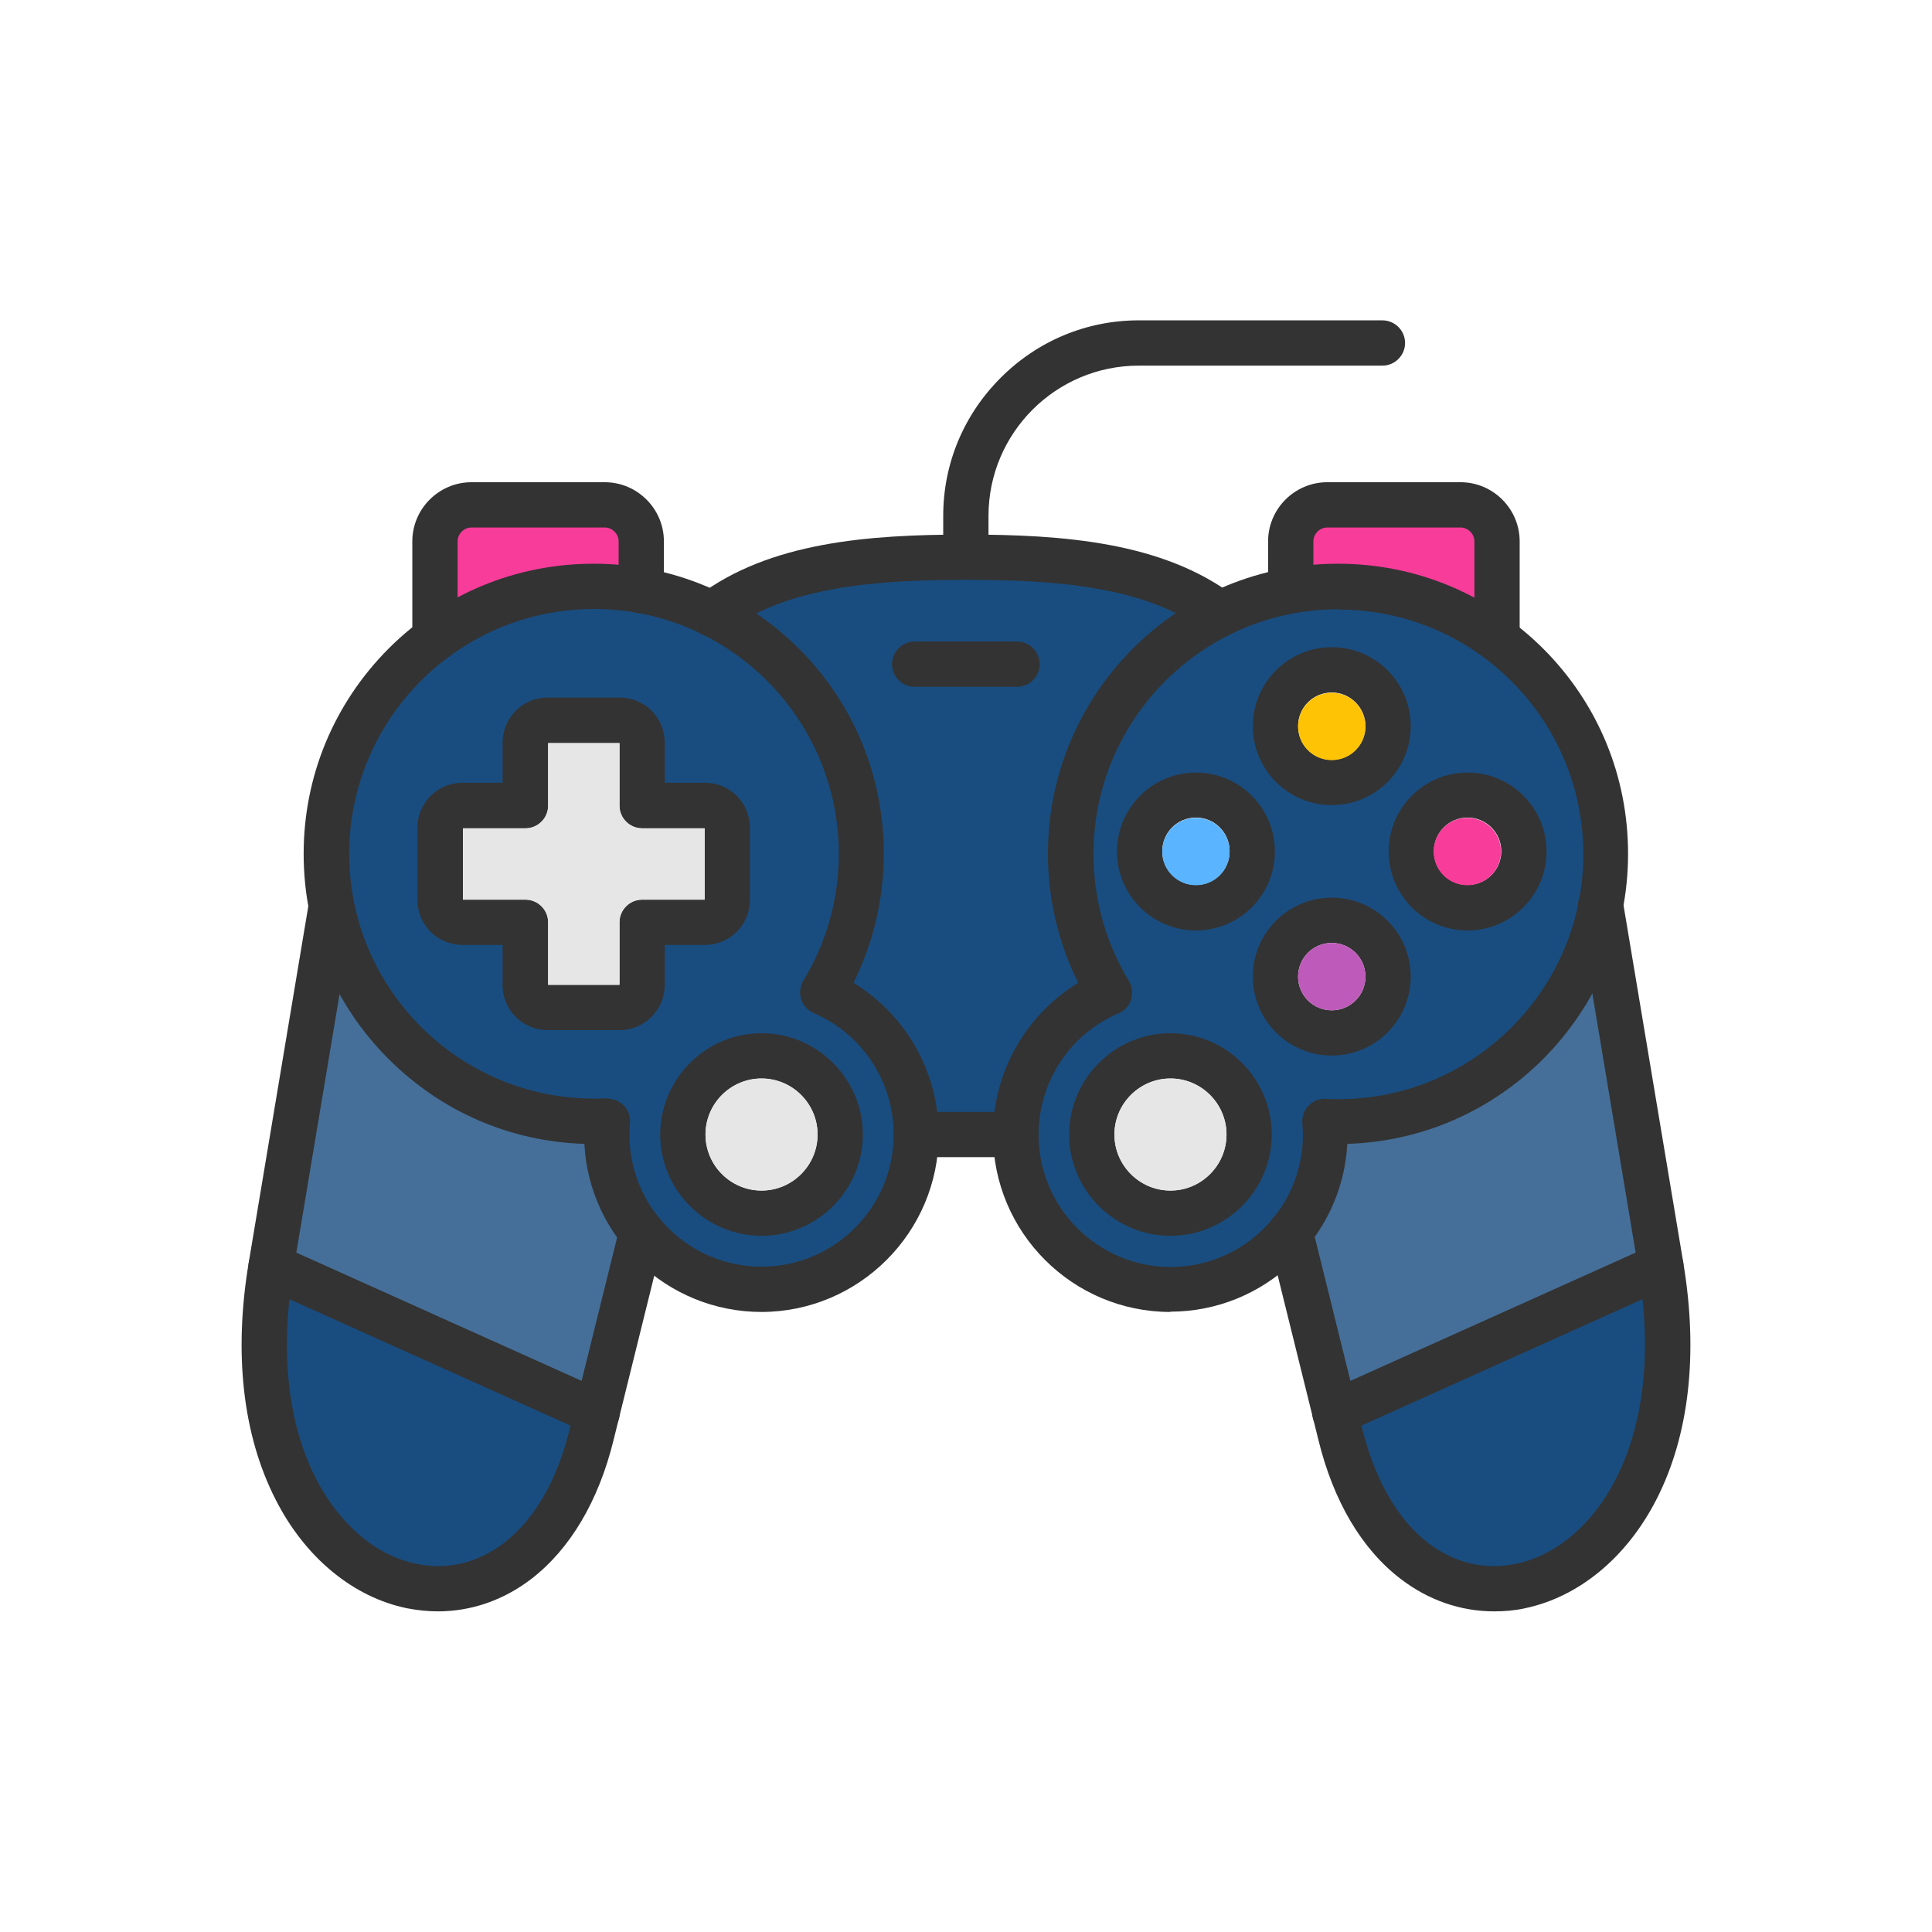 <?xml version="1.0" encoding="UTF-8"?>
<!DOCTYPE svg PUBLIC "-//W3C//DTD SVG 1.1//EN" "http://www.w3.org/Graphics/SVG/1.1/DTD/svg11.dtd">
<!-- Creator: CorelDRAW -->
<svg xmlns="http://www.w3.org/2000/svg" xml:space="preserve" width="6.827in" height="6.827in" style="shape-rendering:geometricPrecision; text-rendering:geometricPrecision; image-rendering:optimizeQuality; fill-rule:evenodd; clip-rule:evenodd"
viewBox="0 0 6.827 6.827"
 xmlns:xlink="http://www.w3.org/1999/xlink">
 <defs>
  <style type="text/css">
   <![CDATA[
    .fil0 {fill:none}
    .fil2 {fill:#194D80}
    .fil4 {fill:#333333}
    .fil3 {fill:#456F98}
    .fil6 {fill:#5AB4FF}
    .fil7 {fill:#BE5AB9}
    .fil5 {fill:#E6E6E6}
    .fil1 {fill:#F73C9A}
    .fil8 {fill:#FFC305}
   ]]>
  </style>
 </defs>
 <rect class="fil0" width="6.827" height="6.827"/>
 <g id="Layer_x0020_1">
  <path class="fil1" d="M4.729 2.019c-0.029,0 -0.057,0.001 -0.086,0.004l-0.029 0.002 0 -0.112c0,-0.041 0.035,-0.076 0.076,-0.076l0.471 0c0.041,0 0.076,0.035 0.076,0.076l0 0.243 -0.039 -0.021c-0.144,-0.077 -0.305,-0.116 -0.468,-0.116zm-3.14 0.137l0 -0.243c0,-0.041 0.035,-0.076 0.076,-0.076l0.471 -3.93701e-006c0.041,0 0.076,0.035 0.076,0.076l0 0.112 -0.029 -0.002c-0.029,-0.002 -0.057,-0.004 -0.086,-0.004 -0.164,0 -0.324,0.039 -0.469,0.116l-0.039 0.021z"/>
  <path class="fil2" d="M3.731 3.018c0,0.154 0.035,0.306 0.104,0.444l0.011 0.022 -0.021 0.013c-0.156,0.095 -0.26,0.255 -0.284,0.436l-0.003 0.023 -0.249 3.93701e-006 -0.003 -0.023c-0.023,-0.181 -0.128,-0.342 -0.284,-0.437l-0.021 -0.013 0.011 -0.022c0.068,-0.138 0.104,-0.29 0.104,-0.444 0,-0.267 -0.104,-0.517 -0.292,-0.706 -0.045,-0.045 -0.095,-0.086 -0.148,-0.122l-0.038 -0.026 0.041 -0.02c0.222,-0.11 0.509,-0.121 0.754,-0.121 0.245,0 0.532,0.011 0.755,0.122l0.041 0.02 -0.038 0.026c-0.053,0.036 -0.102,0.077 -0.148,0.122 -0.189,0.189 -0.292,0.439 -0.292,0.706zm-0.136 -0.618c0.029,0 0.053,-0.024 0.053,-0.053 0,-0.03 -0.024,-0.053 -0.053,-0.053l-0.362 0c-0.03,0 -0.053,0.024 -0.053,0.053 0,0.03 0.024,0.053 0.053,0.053l0.363 0zm2.236 2.187c0.023,0.218 0.005,0.453 -0.097,0.651 -0.076,0.148 -0.205,0.279 -0.373,0.314 -0.12,0.025 -0.235,-0.005 -0.332,-0.079 -0.13,-0.099 -0.204,-0.261 -0.242,-0.416l-0.009 -0.035 1.048 -0.471 0.004 0.037zm-3.783 0.435l-0.008 0.034c-0.038,0.155 -0.112,0.317 -0.242,0.416 -0.097,0.074 -0.212,0.104 -0.332,0.079 -0.168,-0.035 -0.297,-0.166 -0.373,-0.314 -0.101,-0.198 -0.12,-0.433 -0.097,-0.65l0.004 -0.037 1.048 0.471z"/>
  <path class="fil3" d="M2.21 4.367l-0.136 0.551 -1.056 -0.475 0.169 -1.01 0.037 0.067c0.046,0.082 0.103,0.158 0.169,0.224 0.181,0.181 0.419,0.284 0.674,0.292l0.024 0.001 0.001 0.024c0.006,0.114 0.044,0.224 0.111,0.317l0.007 0.01zm2.552 -0.351c0.255,-0.008 0.493,-0.111 0.674,-0.292 0.066,-0.066 0.123,-0.142 0.169,-0.224l0.037 -0.067 0.168 1.009 -1.056 0.475 -0.136 -0.55 0.007 -0.01c0.067,-0.093 0.105,-0.202 0.111,-0.316l0.001 -0.024 0.025 -0.001z"/>
  <path class="fil2" d="M3.837 3.018c0,-0.427 0.305,-0.808 0.731,-0.877 0.002,-0 0.003,-0.001 0.005,-0.001 0.051,-0.01 0.104,-0.014 0.156,-0.014 0.492,0 0.892,0.4 0.892,0.892 -0,0.492 -0.4,0.892 -0.892,0.892 -0.015,0 -0.03,-0 -0.046,-0.001 -0.015,-0.001 -0.03,0.005 -0.041,0.016 -0.011,0.011 -0.016,0.026 -0.015,0.042 0.001,0.014 0.002,0.029 0.002,0.043 0,0.272 -0.221,0.493 -0.493,0.493 -0.272,0 -0.493,-0.221 -0.493,-0.493 0,-0.197 0.117,-0.376 0.299,-0.454 0.014,-0.006 0.025,-0.018 0.03,-0.032 0.005,-0.015 0.003,-0.031 -0.005,-0.044 -0.085,-0.139 -0.129,-0.299 -0.129,-0.461zm0.299 0.66c-0.183,0 -0.331,0.149 -0.331,0.331 0,0.183 0.149,0.331 0.331,0.331 0.183,0 0.331,-0.149 0.331,-0.331 0,-0.183 -0.149,-0.331 -0.331,-0.331zm0.317 -0.227c0,0.139 0.113,0.253 0.253,0.253 0.139,0 0.253,-0.113 0.253,-0.253 0,-0.139 -0.113,-0.253 -0.253,-0.253 -0.139,0 -0.253,0.113 -0.253,0.253zm0.026 -0.442c0,-0.139 -0.113,-0.253 -0.253,-0.253 -0.139,0 -0.253,0.113 -0.253,0.253 0,0.139 0.113,0.253 0.253,0.253 0.139,0 0.253,-0.113 0.253,-0.253zm0.227 -0.19c0.139,0 0.253,-0.113 0.253,-0.253 0,-0.139 -0.113,-0.253 -0.253,-0.253 -0.139,0 -0.253,0.113 -0.253,0.253 0,0.139 0.113,0.253 0.253,0.253zm0.48 0.443c0.139,0 0.253,-0.114 0.253,-0.253 0,-0.139 -0.113,-0.253 -0.253,-0.253 -0.139,0 -0.253,0.113 -0.253,0.253 0,0.139 0.113,0.253 0.253,0.253zm-3.045 0.647c-0.014,0.001 -0.029,0.001 -0.043,0.001 -0.492,0 -0.892,-0.4 -0.892,-0.892 0,-0.492 0.4,-0.892 0.892,-0.892 0.052,0 0.105,0.003 0.156,0.014 0.002,0 0.003,0.001 0.005,0.001 0.425,0.069 0.731,0.45 0.731,0.877 0,0.163 -0.044,0.322 -0.128,0.461 -0.008,0.013 -0.01,0.029 -0.005,0.044 0.005,0.015 0.016,0.027 0.03,0.033 0.182,0.078 0.299,0.256 0.299,0.453 0,0.272 -0.221,0.493 -0.493,0.493 -0.272,0 -0.493,-0.221 -0.493,-0.493 0,-0.014 0,-0.029 0.002,-0.043 0.001,-0.015 -0.004,-0.03 -0.015,-0.041 -0.01,-0.01 -0.024,-0.016 -0.039,-0.016 -0.002,0 -0.004,-6.69291e-005 -0.005,-0zm0.049 -1.416l-0.255 0c-0.073,0 -0.132,0.059 -0.132,0.132l0 0.169 -0.169 0c-0.073,0 -0.132,0.059 -0.132,0.132l0 0.255c0,0.073 0.059,0.132 0.132,0.132l0.169 -3.93701e-006 0 0.169c0,0.073 0.059,0.132 0.132,0.132l0.255 0c0.073,0 0.132,-0.059 0.132,-0.132l0 -0.169 0.169 0c0.073,0 0.132,-0.059 0.132,-0.132l0 -0.255c0,-0.073 -0.059,-0.132 -0.132,-0.132l-0.169 0 0 -0.169c0,-0.073 -0.059,-0.132 -0.132,-0.132zm0.169 1.517c0,0.183 0.149,0.331 0.331,0.331 0.183,0 0.331,-0.149 0.331,-0.331 0,-0.183 -0.149,-0.331 -0.331,-0.331 -0.183,0 -0.331,0.149 -0.331,0.331z"/>
  <g id="_444091904">
   <g>
    <g id="_517688408">
     <path id="_438219368" class="fil4" d="M5.186 3.288c-0.154,0 -0.279,-0.125 -0.279,-0.279 0,-0.154 0.125,-0.279 0.279,-0.279 0.154,0 0.279,0.125 0.279,0.279 0,0.154 -0.126,0.279 -0.279,0.279zm0 -0.399c-0.066,0 -0.119,0.053 -0.119,0.119 0,0.066 0.053,0.119 0.119,0.119 0.066,0 0.119,-0.053 0.119,-0.119 0,-0.066 -0.054,-0.119 -0.119,-0.119z"/>
    </g>
    <g id="_517688432">
     <path id="_438219656" class="fil4" d="M4.226 3.288c-0.154,0 -0.279,-0.125 -0.279,-0.279 0,-0.154 0.125,-0.279 0.279,-0.279 0.154,0 0.279,0.125 0.279,0.279 0,0.154 -0.125,0.279 -0.279,0.279zm0 -0.399c-0.066,0 -0.119,0.053 -0.119,0.119 0,0.066 0.053,0.119 0.119,0.119 0.066,0 0.119,-0.053 0.119,-0.119 0,-0.066 -0.053,-0.119 -0.119,-0.119z"/>
    </g>
    <g id="_517687976">
     <path id="_438219824" class="fil4" d="M4.706 2.845c-0.154,0 -0.279,-0.125 -0.279,-0.279 0,-0.154 0.125,-0.279 0.279,-0.279 0.154,0 0.279,0.125 0.279,0.279 0,0.154 -0.125,0.279 -0.279,0.279zm0 -0.398c-0.066,0 -0.119,0.053 -0.119,0.119 0,0.066 0.053,0.119 0.119,0.119 0.066,0 0.119,-0.053 0.119,-0.119 0,-0.066 -0.054,-0.119 -0.119,-0.119z"/>
    </g>
    <g id="_517688336">
     <path id="_438219896" class="fil4" d="M4.706 3.73c-0.154,0 -0.279,-0.125 -0.279,-0.279 0,-0.154 0.125,-0.279 0.279,-0.279 0.154,0 0.279,0.125 0.279,0.279 0,0.154 -0.125,0.279 -0.279,0.279zm0 -0.398c-0.066,0 -0.119,0.053 -0.119,0.119 0,0.066 0.053,0.119 0.119,0.119 0.066,0 0.119,-0.053 0.119,-0.119 0,-0.066 -0.054,-0.119 -0.119,-0.119z"/>
    </g>
    <g id="_517687832">
     <path id="_438219488" class="fil4" d="M4.136 4.636c-0.346,0 -0.627,-0.281 -0.627,-0.627 0,-0.221 0.116,-0.423 0.301,-0.536 -0.07,-0.141 -0.107,-0.297 -0.107,-0.456 0,-0.274 0.107,-0.531 0.3,-0.725 0.194,-0.194 0.451,-0.3 0.725,-0.3 0.274,0 0.531,0.107 0.725,0.3 0.194,0.194 0.3,0.451 0.3,0.725 0,0.274 -0.107,0.531 -0.3,0.725 -0.186,0.186 -0.431,0.292 -0.692,0.3 -0.018,0.33 -0.292,0.593 -0.626,0.593zm0.593 -2.483c-0.477,0 -0.865,0.388 -0.865,0.865 0,0.158 0.043,0.313 0.125,0.448 0.012,0.02 0.015,0.044 0.008,0.066 -0.007,0.022 -0.023,0.04 -0.045,0.049 -0.172,0.074 -0.282,0.242 -0.282,0.429 0,0.257 0.209,0.467 0.467,0.467 0.257,0 0.467,-0.209 0.467,-0.467 0,-0.013 -0.001,-0.027 -0.002,-0.041 -0.002,-0.023 0.006,-0.046 0.022,-0.062 0.016,-0.017 0.039,-0.026 0.062,-0.024 0.015,0.001 0.03,0.001 0.044,0.001 0.477,0 0.865,-0.388 0.865,-0.865 0,-0.477 -0.388,-0.865 -0.865,-0.865z"/>
    </g>
    <g id="_517688288">
     <path id="_438218720" class="fil4" d="M4.136 4.367c-0.197,0 -0.358,-0.161 -0.358,-0.358 0,-0.197 0.161,-0.358 0.358,-0.358l0 0c0.197,0 0.358,0.161 0.358,0.358 0,0.197 -0.161,0.358 -0.358,0.358zm0 -0.556c-0.109,0 -0.198,0.089 -0.198,0.198 0,0.109 0.089,0.198 0.198,0.198 0.109,0 0.198,-0.089 0.198,-0.198 0,-0.109 -0.089,-0.198 -0.198,-0.198z"/>
    </g>
    <g id="_517687952">
     <path id="_438218624" class="fil4" d="M2.691 4.636c-0.334,0 -0.609,-0.263 -0.626,-0.594 -0.262,-0.008 -0.506,-0.114 -0.692,-0.3 -0.194,-0.194 -0.3,-0.451 -0.3,-0.725 0,-0.274 0.107,-0.531 0.3,-0.725 0.194,-0.194 0.451,-0.3 0.725,-0.3 0.274,0 0.531,0.107 0.725,0.3 0.194,0.194 0.3,0.451 0.3,0.725 0,0.159 -0.037,0.315 -0.107,0.456 0.185,0.113 0.301,0.315 0.301,0.536 -0,0.346 -0.282,0.627 -0.627,0.627zm-0.545 -0.754c0.022,0 0.042,0.009 0.058,0.024 0.016,0.017 0.024,0.039 0.022,0.062 -0.001,0.014 -0.002,0.027 -0.002,0.041 0,0.257 0.209,0.467 0.467,0.467 0.257,0 0.467,-0.209 0.467,-0.467 0,-0.187 -0.111,-0.355 -0.282,-0.429 -0.021,-0.009 -0.038,-0.027 -0.045,-0.049 -0.007,-0.022 -0.004,-0.046 0.008,-0.066 0.082,-0.135 0.125,-0.289 0.125,-0.448 0,-0.477 -0.388,-0.865 -0.865,-0.865 -0.477,0 -0.865,0.388 -0.865,0.865 0,0.477 0.388,0.865 0.865,0.865 0.015,0 0.03,-0 0.044,-0.001 0.001,0 0.003,0 0.004,0z"/>
    </g>
    <g id="_517688504">
     <path id="_438218504" class="fil4" d="M2.691 4.367c-0.197,0 -0.358,-0.161 -0.358,-0.358 0,-0.197 0.161,-0.358 0.358,-0.358 0.197,0 0.358,0.161 0.358,0.358 0,0.197 -0.161,0.358 -0.358,0.358zm0 -0.556c-0.109,0 -0.198,0.089 -0.198,0.198 0,0.109 0.089,0.198 0.198,0.198 0.109,0 0.198,-0.089 0.198,-0.198 0,-0.109 -0.089,-0.198 -0.198,-0.198z"/>
    </g>
    <g id="_517688240">
     <path id="_438218960" class="fil4" d="M2.19 3.64l-0.255 0c-0.088,0 -0.159,-0.071 -0.159,-0.159l0 -0.142 -0.142 3.93701e-006c-0.088,0 -0.159,-0.071 -0.159,-0.159l0 -0.255c0,-0.088 0.071,-0.159 0.159,-0.159l0.142 0 0 -0.142c0,-0.088 0.071,-0.159 0.159,-0.159l0.255 0c0.088,0 0.159,0.071 0.159,0.159l0 0.142 0.142 0c0.088,0 0.159,0.071 0.159,0.159l0 0.255c0,0.088 -0.071,0.159 -0.159,0.159l-0.142 0 0 0.142c0,0.087 -0.071,0.159 -0.159,0.159zm-0.253 -0.16l0.252 0 0 -0.221c0,-0.044 0.036,-0.08 0.08,-0.08l0.221 -3.93701e-006 0 -0.252 -0.221 0c-0.044,0 -0.08,-0.036 -0.08,-0.08l0 -0.221 -0.252 0 0 0.221c0,0.044 -0.036,0.08 -0.08,0.08l-0.221 0 0 0.252 0.221 0c0.044,0 0.08,0.036 0.08,0.08l3.93701e-006 0.221zm0.253 -0.855l0 0 0 0z"/>
    </g>
    <g id="_517688912">
     <path id="_438218552" class="fil4" d="M2.515 2.25c-0.024,0 -0.048,-0.011 -0.064,-0.032 -0.027,-0.035 -0.02,-0.085 0.016,-0.112 0.253,-0.191 0.604,-0.217 0.947,-0.217 0.342,0 0.694,0.026 0.947,0.217 0.035,0.027 0.042,0.077 0.016,0.112 -0.027,0.035 -0.077,0.042 -0.112,0.016 -0.215,-0.163 -0.536,-0.185 -0.85,-0.185 -0.314,0 -0.635,0.022 -0.85,0.185 -0.014,0.011 -0.031,0.016 -0.048,0.016z"/>
    </g>
    <g id="_517688528">
     <path id="_438218000" class="fil4" d="M3.589 4.089l-0.352 0c-0.044,0 -0.08,-0.036 -0.08,-0.08 0,-0.044 0.036,-0.08 0.08,-0.08l0.352 -3.93701e-006c0.044,0 0.08,0.036 0.08,0.08 0,0.044 -0.036,0.08 -0.08,0.08z"/>
    </g>
    <g id="_517688768">
     <path id="_438218216" class="fil4" d="M1.547 5.694c-0.036,0 -0.073,-0.004 -0.109,-0.011 -0.19,-0.039 -0.36,-0.179 -0.464,-0.384 -0.116,-0.227 -0.149,-0.516 -0.095,-0.838l0.213 -1.274c0.007,-0.044 0.048,-0.073 0.092,-0.066 0.044,0.007 0.073,0.049 0.066,0.092l-0.213 1.274c-0.061,0.364 0.01,0.603 0.08,0.739 0.083,0.161 0.212,0.271 0.354,0.3 0.11,0.023 0.217,-0.003 0.31,-0.074 0.107,-0.082 0.188,-0.221 0.232,-0.402l0.177 -0.715c0.011,-0.043 0.054,-0.069 0.097,-0.058 0.043,0.011 0.069,0.054 0.058,0.097l-0.177 0.715c-0.053,0.216 -0.154,0.385 -0.29,0.49 -0.099,0.076 -0.213,0.115 -0.331,0.115z"/>
    </g>
    <g id="_517688960">
     <path id="_438218432" class="fil4" d="M5.28 5.694c-0.118,0 -0.232,-0.039 -0.331,-0.115 -0.137,-0.105 -0.237,-0.274 -0.29,-0.49l-0.177 -0.715c-0.011,-0.043 0.016,-0.086 0.058,-0.097 0.043,-0.011 0.086,0.016 0.097,0.058l0.177 0.715c0.045,0.18 0.125,0.319 0.232,0.402 0.093,0.071 0.2,0.097 0.31,0.074 0.143,-0.029 0.272,-0.139 0.354,-0.3 0.07,-0.136 0.14,-0.376 0.08,-0.739l-0.213 -1.274c-0.007,-0.044 0.022,-0.085 0.066,-0.092 0.044,-0.007 0.085,0.022 0.092,0.066l0.213 1.274c0.054,0.322 0.021,0.612 -0.095,0.838 -0.105,0.205 -0.274,0.344 -0.464,0.384 -0.036,0.008 -0.073,0.011 -0.109,0.011z"/>
    </g>
    <g id="_517689032">
     <path id="_438218168" class="fil4" d="M3.595 2.427l-0.363 0c-0.044,0 -0.08,-0.036 -0.08,-0.08 0,-0.044 0.036,-0.08 0.08,-0.08l0.362 0c0.044,0 0.08,0.036 0.08,0.08 0,0.044 -0.036,0.08 -0.08,0.08z"/>
    </g>
    <g>
     <g id="_517688480">
      <path id="_438217808" class="fil4" d="M5.29 2.337c-0.044,0 -0.08,-0.036 -0.08,-0.08l0 -0.344c0,-0.027 -0.023,-0.049 -0.049,-0.049l-0.471 0c-0.027,0 -0.049,0.023 -0.049,0.049l0 0.174c0,0.044 -0.036,0.08 -0.08,0.08 -0.044,0 -0.08,-0.036 -0.08,-0.08l0 -0.174c0,-0.115 0.094,-0.209 0.209,-0.209l0.471 -3.93701e-006c0.115,0 0.209,0.094 0.209,0.209l0 0.344c0,0.044 -0.036,0.08 -0.08,0.08z"/>
     </g>
     <g id="_517688792">
      <path id="_438218144" class="fil4" d="M1.537 2.337c-0.044,0 -0.08,-0.036 -0.08,-0.08l0 -0.344c0,-0.115 0.094,-0.209 0.209,-0.209l0.471 -3.93701e-006c0.115,0 0.209,0.094 0.209,0.209l0 0.174c0,0.044 -0.036,0.08 -0.08,0.08 -0.044,0 -0.08,-0.036 -0.08,-0.08l0 -0.174c0,-0.027 -0.023,-0.049 -0.049,-0.049l-0.471 3.93701e-006c-0.027,0 -0.049,0.023 -0.049,0.049l0 0.344c0,0.044 -0.036,0.08 -0.08,0.08z"/>
     </g>
    </g>
    <g id="_517688840">
     <path id="_444086936" class="fil4" d="M2.11 5.072c-0.011,0 -0.022,-0.002 -0.033,-0.007l-1.152 -0.518c-0.04,-0.018 -0.058,-0.065 -0.04,-0.106 0.018,-0.04 0.065,-0.058 0.106,-0.04l1.152 0.518c0.04,0.018 0.058,0.065 0.04,0.106 -0.013,0.03 -0.042,0.047 -0.073,0.047z"/>
    </g>
    <g id="_517688888">
     <path id="_444102224" class="fil4" d="M4.717 5.072c-0.031,0 -0.06,-0.018 -0.073,-0.047 -0.018,-0.04 0,-0.088 0.04,-0.106l1.152 -0.518c0.04,-0.018 0.088,0 0.106,0.04 0.018,0.04 0,0.088 -0.04,0.106l-1.152 0.518c-0.01,0.005 -0.022,0.007 -0.033,0.007z"/>
    </g>
    <g id="_517688600">
     <path id="_444094880" class="fil4" d="M3.413 2.048c-0.044,0 -0.08,-0.036 -0.08,-0.08l0 -0.145c0,-0.184 0.072,-0.357 0.203,-0.488 0.131,-0.131 0.304,-0.203 0.488,-0.203l0.861 0c0.044,0 0.08,0.036 0.08,0.08 0,0.044 -0.036,0.08 -0.08,0.08l-0.861 3.93701e-006c-0.293,0 -0.531,0.238 -0.531,0.531l0 0.145c0,0.044 -0.036,0.08 -0.08,0.08z"/>
    </g>
   </g>
  </g>
  <path class="fil5" d="M4.136 3.811c-0.109,0 -0.198,0.089 -0.198,0.198 0,0.109 0.089,0.198 0.198,0.198 0.109,0 0.198,-0.089 0.198,-0.198 0,-0.109 -0.089,-0.198 -0.198,-0.198z"/>
  <path class="fil6" d="M4.226 3.128c0.066,0 0.119,-0.053 0.119,-0.119 0,-0.066 -0.053,-0.119 -0.119,-0.119 -0.066,0 -0.119,0.053 -0.119,0.119 0,0.066 0.053,0.119 0.119,0.119z"/>
  <path class="fil7" d="M4.706 3.332c-0.066,0 -0.119,0.053 -0.119,0.119 0,0.066 0.053,0.119 0.119,0.119 0.066,0 0.119,-0.053 0.119,-0.119 0,-0.066 -0.054,-0.119 -0.119,-0.119z"/>
  <path class="fil1" d="M5.066 3.009c0,0.066 0.053,0.119 0.119,0.119 0.066,0 0.119,-0.053 0.119,-0.119 0,-0.066 -0.054,-0.119 -0.119,-0.119 -0.066,0 -0.119,0.053 -0.119,0.119z"/>
  <path class="fil8" d="M4.706 2.686c0.066,0 0.119,-0.053 0.119,-0.119 0,-0.066 -0.054,-0.119 -0.119,-0.119 -0.066,0 -0.119,0.053 -0.119,0.119 0,0.066 0.053,0.119 0.119,0.119z"/>
  <path class="fil5" d="M1.937 2.626l0 0.221c0,0.044 -0.036,0.08 -0.08,0.08l-0.221 0 0 0.252 0.221 0c0.044,0 0.08,0.036 0.08,0.08l3.93701e-006 0.221 0.252 0 0 -0.221c0,-0.044 0.036,-0.08 0.08,-0.08l0.221 -3.93701e-006 0 -0.252 -0.221 0c-0.044,0 -0.08,-0.036 -0.08,-0.08l0 -0.221 -0.252 0z"/>
  <path class="fil5" d="M2.691 3.811c-0.109,0 -0.198,0.089 -0.198,0.198 0,0.109 0.089,0.198 0.198,0.198 0.109,0 0.198,-0.089 0.198,-0.198 0,-0.109 -0.089,-0.198 -0.198,-0.198z"/>
 </g>
</svg>
